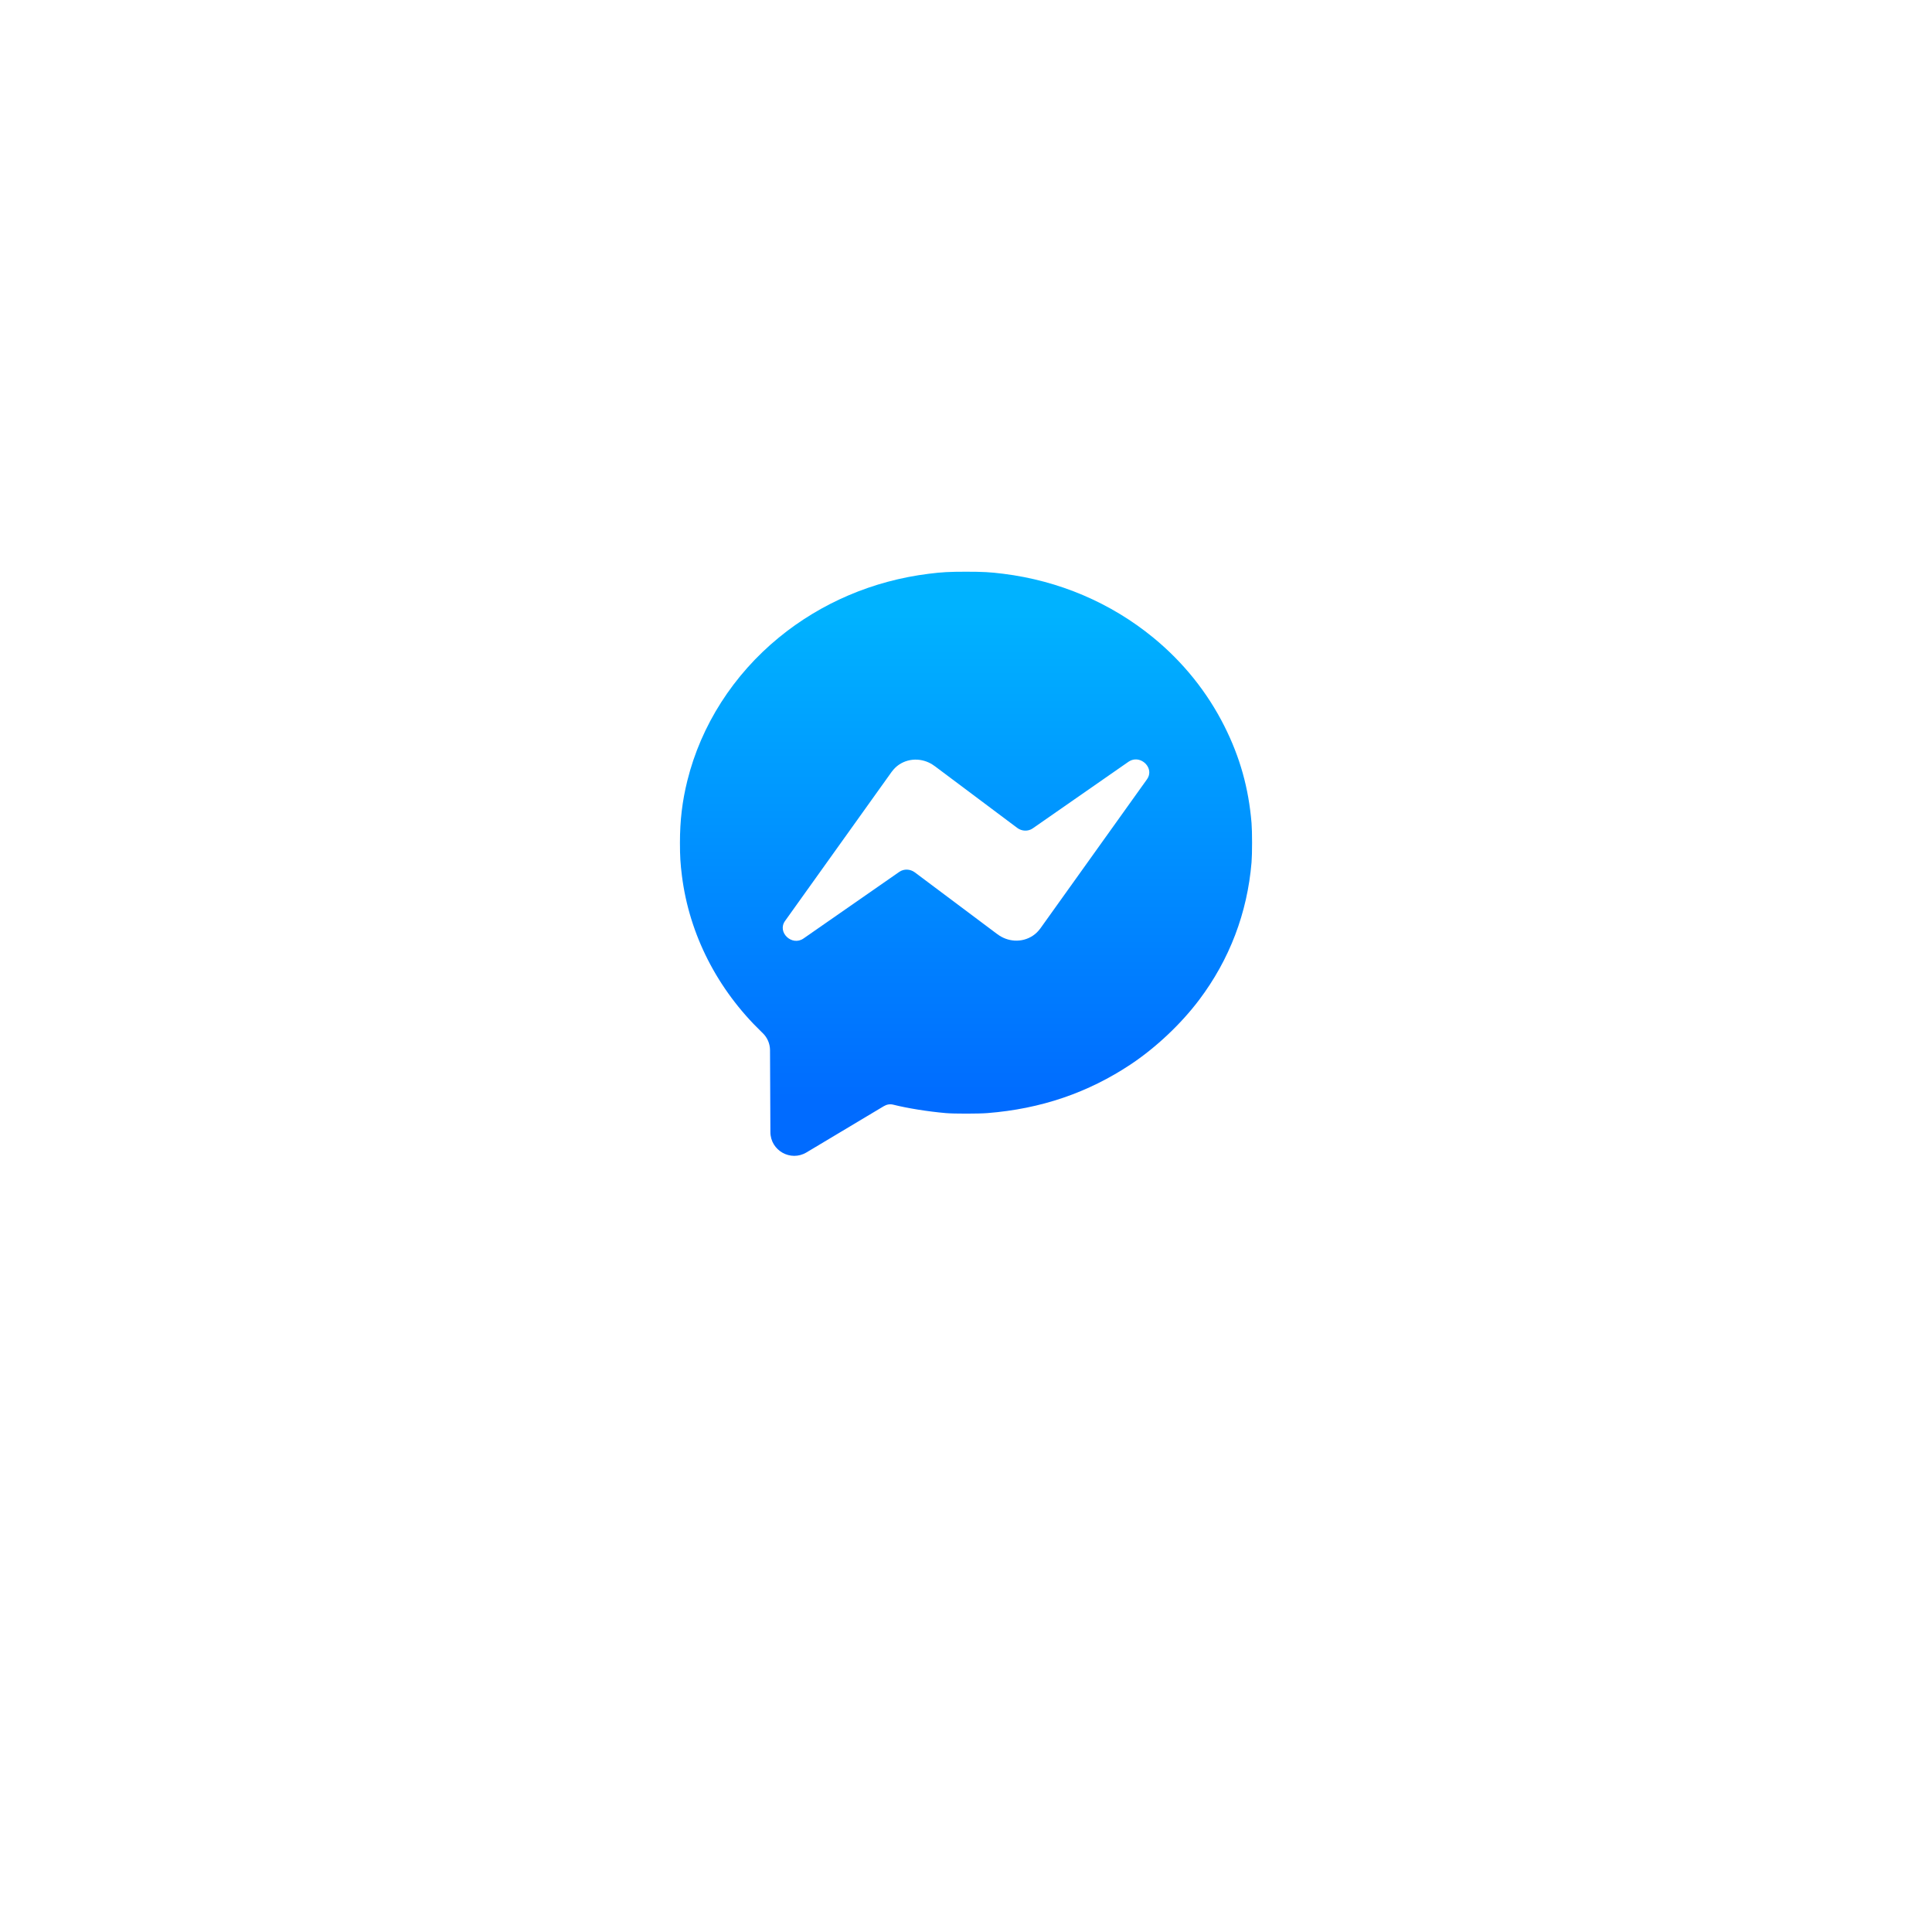 <svg width="98" height="98" viewBox="0 0 98 98" fill="none" xmlns="http://www.w3.org/2000/svg">
<g filter="url(#filter0_d)">
<circle cx="49" cy="43" r="24" fill="white"/>
</g>
<path d="M49.001 29C49.001 29 49.001 29 49.001 29C48.149 29 47.781 29.02 47.111 29.104C44.286 29.456 41.663 30.573 39.504 32.342C37.197 34.233 35.561 36.791 34.866 39.596C34.606 40.641 34.49 41.616 34.49 42.746C34.49 43.43 34.513 43.814 34.591 44.43C34.967 47.403 36.385 50.182 38.631 52.348L38.689 52.404C38.924 52.631 39.058 52.943 39.059 53.269L39.078 57.424C39.082 58.361 40.103 58.938 40.907 58.457L44.828 56.112C44.975 56.024 45.142 55.992 45.308 56.034C46.031 56.216 47.065 56.382 47.981 56.462C48.388 56.498 49.638 56.497 50.089 56.461C52.801 56.246 55.197 55.429 57.375 53.977C58.642 53.131 59.911 51.934 60.826 50.719C62.368 48.674 63.269 46.309 63.484 43.743C63.52 43.317 63.52 42.179 63.484 41.75C63.337 39.975 62.898 38.409 62.107 36.835C61.237 35.106 60.018 33.588 58.498 32.342C56.339 30.573 53.715 29.456 50.891 29.104C50.221 29.02 49.853 29 49.001 29C49.001 29 49.001 29 49.001 29Z" fill="url(#paint0_linear)"/>
<path d="M57.582 38.522C57.468 38.528 57.352 38.565 57.241 38.641L52.384 42.02C52.268 42.101 52.129 42.138 51.989 42.133V42.133C51.852 42.128 51.715 42.082 51.599 41.995L47.407 38.855L47.406 38.857C47.153 38.665 46.85 38.553 46.537 38.534C46.203 38.514 45.876 38.603 45.603 38.786C45.465 38.88 45.344 38.998 45.245 39.133L45.243 39.132L39.821 46.715C39.409 47.291 40.172 48.013 40.76 47.603L45.617 44.225C45.734 44.144 45.873 44.106 46.012 44.111V44.112C46.149 44.117 46.286 44.163 46.402 44.249L50.594 47.389L50.595 47.388C50.849 47.58 51.152 47.692 51.464 47.711C51.798 47.731 52.126 47.642 52.398 47.458C52.537 47.364 52.658 47.247 52.757 47.112L52.758 47.113L58.18 39.53C58.515 39.061 58.075 38.498 57.582 38.522L57.582 38.522Z" fill="white"/>
<defs>
<filter id="filter0_d" x="0" y="0" width="98" height="98" filterUnits="userSpaceOnUse" color-interpolation-filters="sRGB">
<feFlood flood-opacity="0" result="BackgroundImageFix"/>
<feColorMatrix in="SourceAlpha" type="matrix" values="0 0 0 0 0 0 0 0 0 0 0 0 0 0 0 0 0 0 127 0"/>
<feOffset dy="6"/>
<feGaussianBlur stdDeviation="12.5"/>
<feColorMatrix type="matrix" values="0 0 0 0 0 0 0 0 0 0 0 0 0 0 0 0 0 0 0.25 0"/>
<feBlend mode="normal" in2="BackgroundImageFix" result="effect1_dropShadow"/>
<feBlend mode="normal" in="SourceGraphic" in2="effect1_dropShadow" result="shape"/>
</filter>
<linearGradient id="paint0_linear" x1="41.126" y1="55.976" x2="41.126" y2="31.174" gradientUnits="userSpaceOnUse">
<stop stop-color="#006BFF"/>
<stop offset="1" stop-color="#00B2FF"/>
</linearGradient>
</defs>
</svg>
